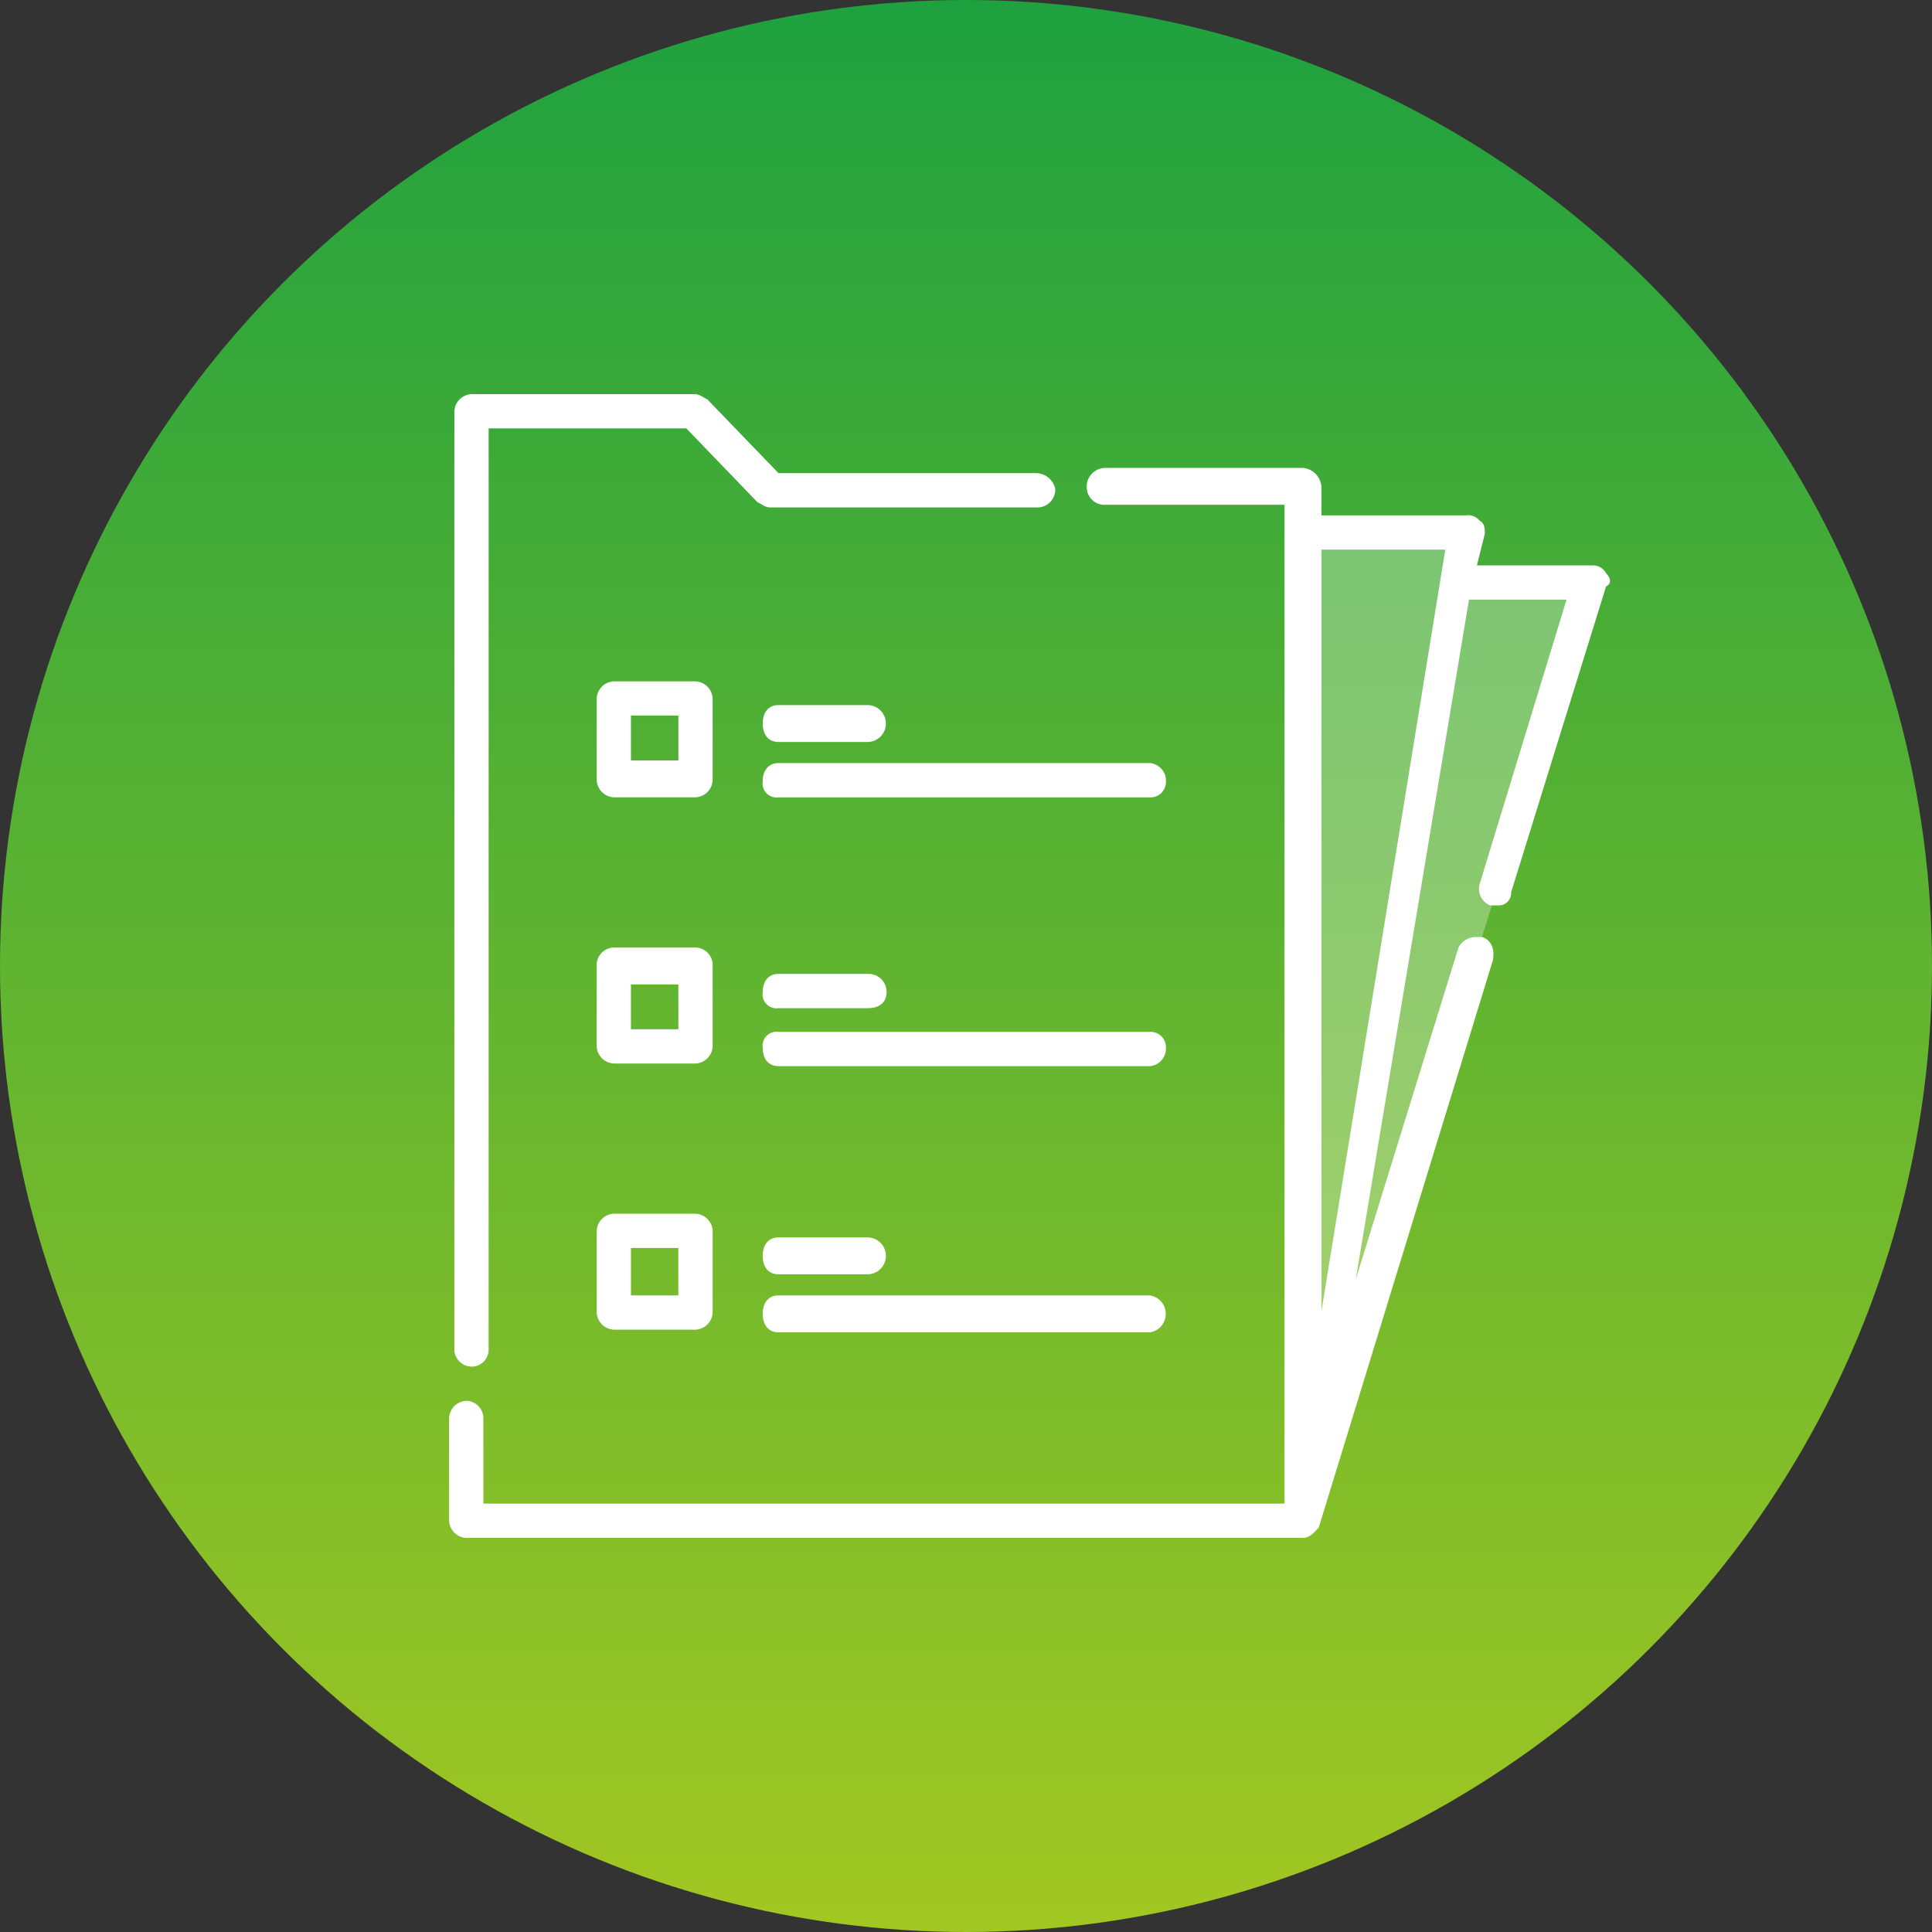 <svg width="72" height="72" fill="none" xmlns="http://www.w3.org/2000/svg"><rect width="100%" height="100%" fill="#333333" stroke="none"/><circle cx="36" cy="36" r="36" fill="url(#paint0_linear_511_805)"/><g clip-path="url(#clip0_511_805)" fill="#fff"><path d="M48.537 19.8h6.3l-.3 1.8 4.8.3-9 28.5h-1.8V19.8z" fill-opacity=".3"/><path fill-rule="evenodd" clip-rule="evenodd" d="M41.192 17.438a.696.696 0 00-.688.785.658.658 0 00.688.59h6.678v37.222H18.014v-3.142a.658.658 0 00-.59-.688.668.668 0 00-.687.688v3.732a.668.668 0 00.687.687h31.134c.295 0 .491-.294.59-.393l6.482-21.116c.098-.49-.099-.785-.394-.883h-.196a.736.736 0 00-.687.392l-3.83 12.375 4.222-25.339h3.635l-3.241 10.607a.668.668 0 00.392.786h.295a.462.462 0 00.49-.491l3.537-11.393c.196-.098.196-.294 0-.491a.54.54 0 00-.491-.295H55.04l.295-1.178c0-.197 0-.393-.196-.491a.54.54 0 00-.492-.197h-5.401v-.982a.756.756 0 00-.688-.785h-7.366zm12.67 3.044l-4.616 28.384V20.482h4.615z"/><path fill-rule="evenodd" clip-rule="evenodd" d="M17.62 14.688a.668.668 0 00-.687.687V50.34a.658.658 0 00.688.59.64.64 0 00.589-.59V15.964h7.366l2.651 2.75c.197.099.295.197.491.197h9.92a.667.667 0 00.688-.688.737.737 0 00-.688-.589h-9.625l-2.652-2.75c-.196-.098-.294-.196-.49-.196h-8.25z"/><path fill-rule="evenodd" clip-rule="evenodd" d="M22.924 25.392a.667.667 0 00-.687.688v2.946a.67.67 0 00.687.688h2.946a.667.667 0 00.688-.688V26.08a.667.667 0 00-.688-.688h-2.946zm2.357 1.277v1.67h-1.768v-1.67h1.768zm3.732 1.769c-.393 0-.59.295-.59.687a.521.521 0 00.59.59h13.848a.572.572 0 00.59-.59.658.658 0 00-.59-.687H29.013zm.001-2.161c-.393 0-.59.294-.59.687 0 .393.197.688.59.688h3.339a.688.688 0 000-1.375h-3.34zm-6.09 9.035a.659.659 0 00-.687.59v3.044a.67.67 0 00.687.688h2.946a.667.667 0 00.688-.688v-3.044a.658.658 0 00-.688-.59h-2.946zm2.357 1.375v1.67h-1.768v-1.67h1.768zm3.732 1.768a.52.52 0 00-.59.59c0 .392.197.687.59.687h13.848a.658.658 0 00.59-.688.57.57 0 00-.59-.589H29.013zm0-2.161c-.393 0-.59.295-.59.688a.521.521 0 00.59.59h3.34c.392 0 .687-.197.687-.59a.67.67 0 00-.688-.688h-3.339zm-6.089 8.937a.667.667 0 00-.687.688v2.946a.67.67 0 00.687.688h2.946a.667.667 0 00.688-.688V45.92a.666.666 0 00-.688-.688h-2.946zm2.357 1.277v1.768h-1.768v-1.768h1.768zm3.733 1.769c-.393 0-.59.294-.59.687 0 .393.197.688.59.688h13.848a.697.697 0 000-1.375H29.014zm0-2.162c-.393 0-.59.295-.59.688 0 .393.197.687.59.687h3.339a.688.688 0 000-1.375h-3.34z"/></g><defs><linearGradient id="paint0_linear_511_805" x1="36" y1="0" x2="36" y2="72" gradientUnits="userSpaceOnUse"><stop stop-color="#1EA13F"/><stop offset="1" stop-color="#A2C722"/></linearGradient><clipPath id="clip0_511_805"><path fill="#fff" transform="translate(12 12)" d="M0 0h48v48H0z"/></clipPath></defs></svg>